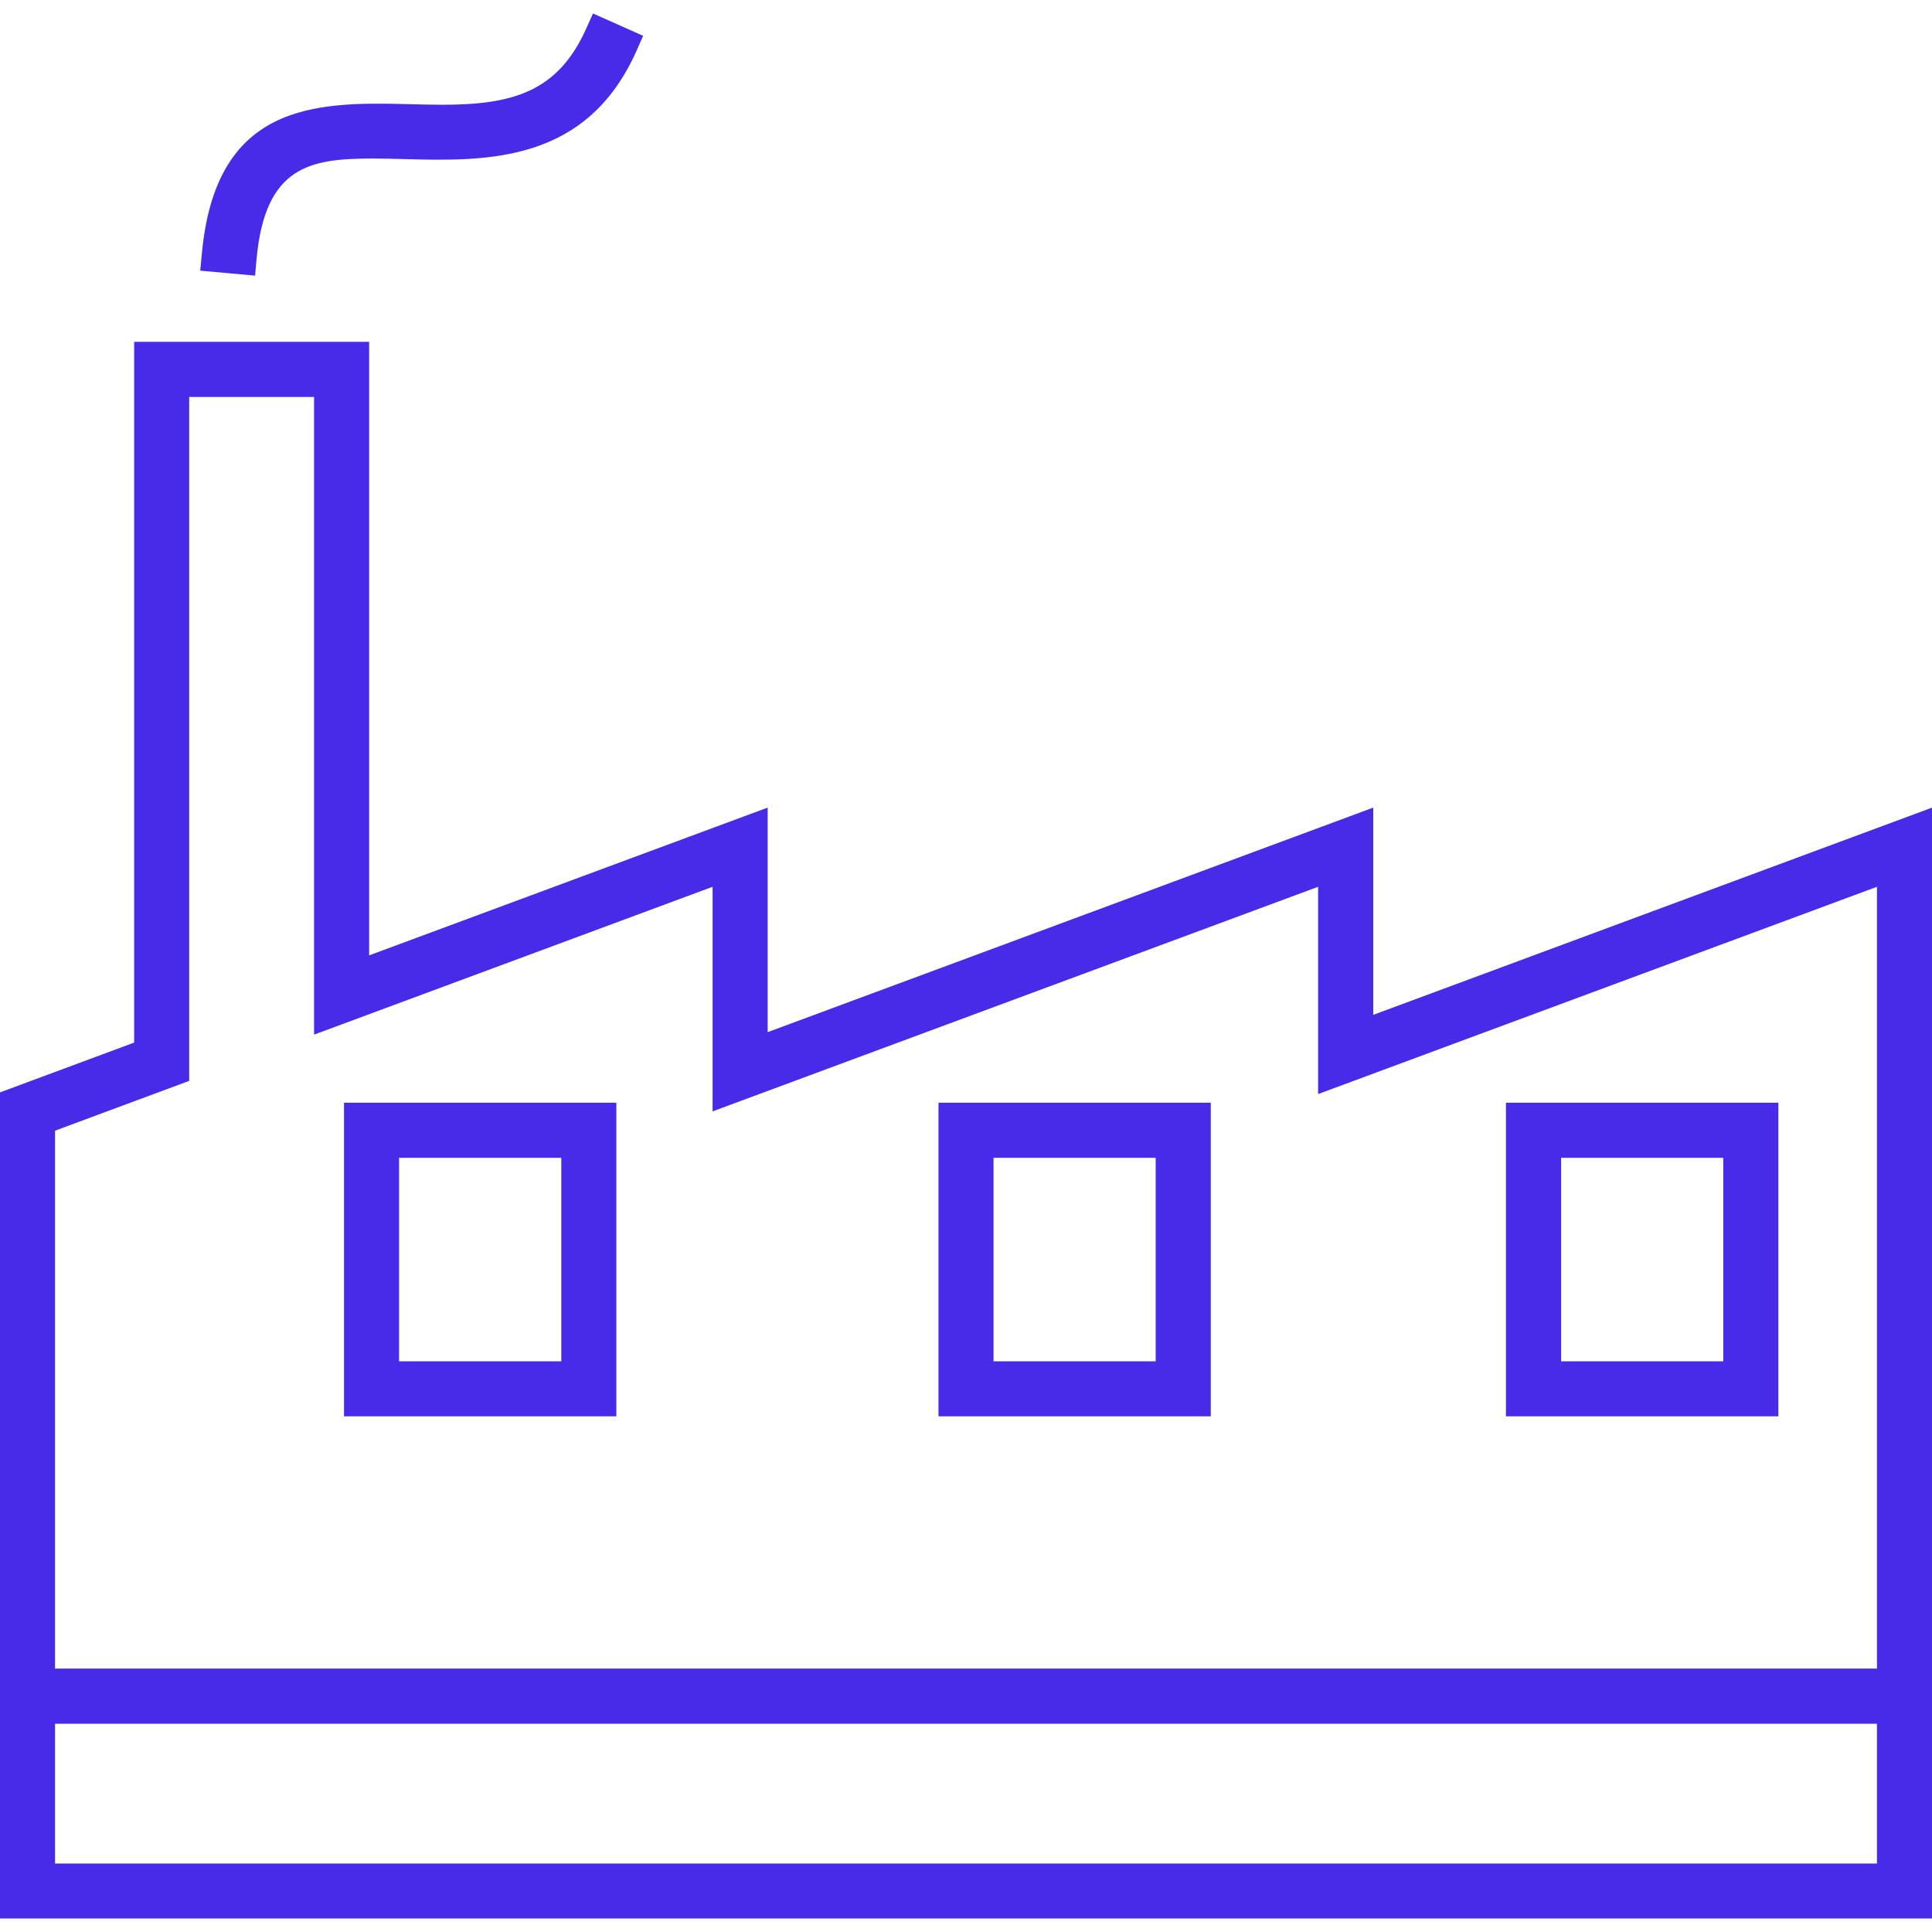 <?xml version="1.0" encoding="iso-8859-1"?>
<!-- Uploaded to: SVG Repo, www.svgrepo.com, Generator: SVG Repo Mixer Tools -->
<svg height="800px" width="800px" version="1.1" id="Capa_1" xmlns="http://www.w3.org/2000/svg" xmlns:xlink="http://www.w3.org/1999/xlink" 
	 viewBox="0 0 198.118 198.118" xml:space="preserve">
<g>
	<g>
		<g>
			<path style="fill:rgb(72, 43, 232);" d="M140.821,104.068V82.816l-62.1,23.026V82.816L37.854,97.969V35.053H13.757v71.86L0,112.02v84.715
				h198.118V82.82L140.821,104.068z M19.401,110.839V40.708h12.805v65.389l40.867-15.16v23.03l62.093-23.03v21.255l57.308-21.255
				v80.166H5.644v-55.157L19.401,110.839z M5.644,191.095v-14.33h186.83v14.33H5.644z"/>
			<path style="fill:rgb(72, 43, 232);" d="M63.203,113.079H35.277v32.16h27.926V113.079z M40.924,139.598V118.73h16.634v20.868H40.924z"/>
			<path style="fill:rgb(72, 43, 232);" d="M124.161,113.079H96.239v32.16h27.922V113.079z M101.883,139.598V118.73h16.627v20.868H101.883z"
				/>
			<path style="fill:rgb(72, 43, 232);" d="M182.364,113.079h-27.933v32.16h27.933V113.079z M160.086,139.598V118.73h16.627v20.868H160.086z"
				/>
		</g>
		<g>
			<path style="fill:rgb(72, 43, 232);" d="M25.224,26.507c0.956-10.486,6.467-11.334,13.027-11.334c1.099,0,2.237,0.036,3.418,0.057
				c1.17,0.039,2.373,0.075,3.582,0.075c7.451,0,14.92-1.278,19.036-10.543l0.236-0.54l-3.167-1.399L61.12,3.355
				c-3.139,7.057-8.364,8.478-15.786,8.478c-1.167,0-2.355-0.036-3.582-0.068c-1.131-0.021-2.269-0.057-3.4-0.057
				c-7.38,0-15.36,1.12-16.574,14.484l-0.057,0.576l3.454,0.311L25.224,26.507z"/>
			<path style="fill:rgb(72, 43, 232);" d="M26.158,28.264l-5.626-0.508l0.161-1.671c1.392-15.428,11.474-15.665,21.09-15.407
				c1.21,0.029,2.394,0.064,3.547,0.064c7.165,0,11.875-1.278,14.791-7.831l0.687-1.528l5.146,2.29l-0.673,1.517
				c-5.096,11.477-15.228,11.356-23.649,11.127c-1.238-0.029-2.337-0.061-3.382-0.061c-6.438,0-11.066,0.744-11.946,10.343
				L26.158,28.264z M22.915,25.78l1.274,0.118c1.185-10.887,7.591-11.81,14.061-11.81c1.07,0,2.172,0.029,3.321,0.057
				c9.913,0.261,17.282-0.379,21.512-9.366L61.9,4.261c-3.396,7.176-9.087,8.664-16.57,8.664c-1.17,0-2.373-0.036-3.604-0.068
				C33.505,12.639,24.39,11.923,22.915,25.78z"/>
		</g>
	</g>
</g>
</svg>